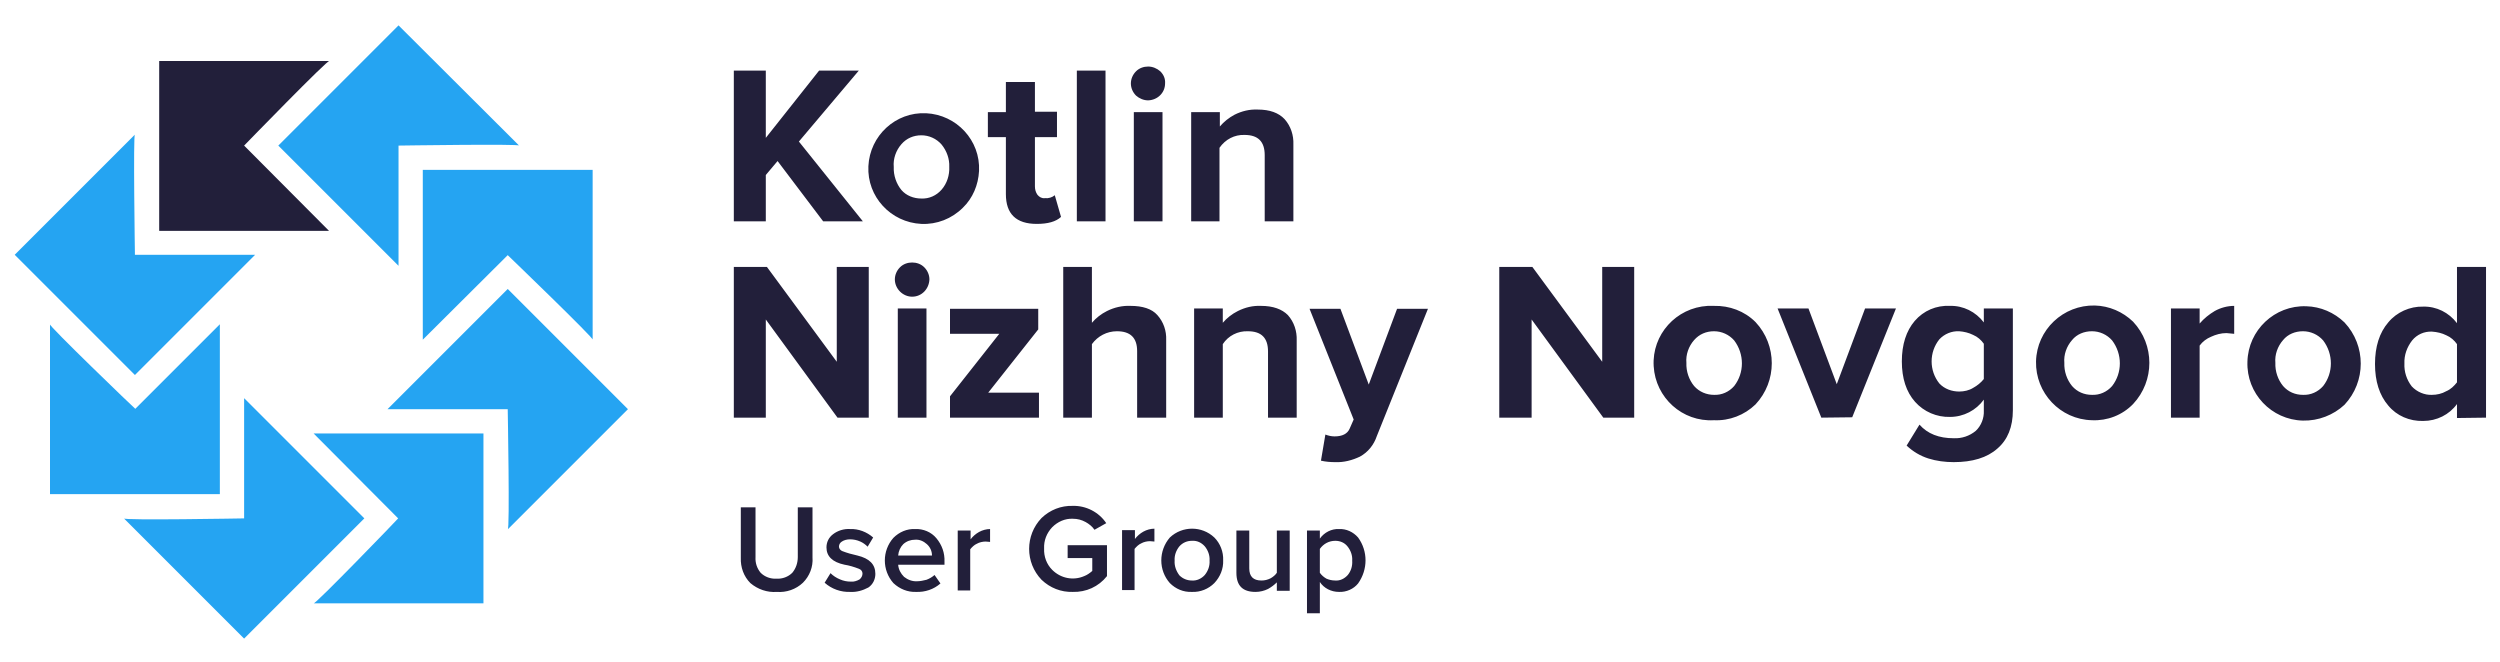 <?xml version="1.0" encoding="utf-8"?>
<svg version="1.1" id="Layer_1" xmlns="http://www.w3.org/2000/svg" viewBox="0 0 680 180" width="680px" height="180px">
  <style type="text/css">
    .st0{fill:#221F3A;fill-opacity:0;}
    .st1{fill:#221F3A;}
    .st2{fill:#25A4F2;}
  </style>
  <title>KUG_Logo</title>
  <path class="st0" d="M185.1,0h678.5v76.1H185.1V0z"/>
  <path class="st1" d="M223.9,60.2l-12.4-16.4l-3.2,3.8v12.6h-8.7v-41h8.7v18.3l14.5-18.3h10.8l-16.3,19.3l17.4,21.7L223.9,60.2z
	 M250.6,60.9c-8.3-0.4-14.8-7.4-14.4-15.7c0.4-8.3,7.4-14.8,15.7-14.4s14.8,7.4,14.4,15.7c-0.2,3.8-1.7,7.4-4.4,10
	C258.9,59.5,254.8,61.1,250.6,60.9z M250.6,54c2.1,0.1,4.1-0.8,5.5-2.4c1.5-1.7,2.2-4,2.1-6.2c0.1-2.2-0.7-4.4-2.1-6.1
	c-1.4-1.6-3.4-2.5-5.5-2.5c-2.1,0-4,0.8-5.4,2.4c-1.5,1.7-2.3,4-2.1,6.2c-0.1,2.3,0.7,4.6,2.1,6.3C246.5,53.2,248.5,54,250.6,54
	L250.6,54z M282,60.9c-5.6,0-8.4-2.7-8.4-8.1V37.3h-4.9v-6.8h4.9v-8.2h7.9v8.1h6v6.9h-6v13.4c0,0.8,0.2,1.6,0.7,2.3
	c0.5,0.6,1.2,1,2,0.9c1,0.1,2-0.2,2.7-0.8l1.7,5.9C287.2,60.3,285,60.9,282,60.9z M292.9,60.2v-41h7.8v41H292.9z M312.3,27.3
	c-1.2,0-2.4-0.5-3.3-1.3c-0.9-0.9-1.4-2.1-1.4-3.3c0-1.2,0.5-2.4,1.4-3.3c0.9-0.9,2.1-1.3,3.3-1.3c1.2,0,2.4,0.5,3.3,1.3
	c0.9,0.9,1.4,2,1.3,3.3C316.9,25.2,314.9,27.2,312.3,27.3L312.3,27.3z M308.4,60.2V30.5h7.8v29.7H308.4z M344,60.2v-18
	c0-3.7-1.8-5.5-5.5-5.5c-2.7-0.1-5.2,1.2-6.8,3.5v20H324V30.5h7.8v3.9c1.1-1.3,2.5-2.4,4-3.2c2-1,4.1-1.5,6.3-1.4
	c3.3,0,5.7,0.9,7.3,2.6c1.7,1.9,2.5,4.4,2.4,6.9v20.9H344z"/>
  <path class="st1" d="M227.8,113.6l-19.5-26.7v26.7h-8.7v-41h9l19,25.8V72.6h8.7v41H227.8z M248.1,80.7c-1.2,0-2.4-0.5-3.3-1.4
	c-0.9-0.9-1.4-2.1-1.4-3.3c0-1.2,0.5-2.4,1.4-3.3c0.9-0.9,2.1-1.3,3.3-1.3c1.2,0,2.4,0.4,3.3,1.3c0.9,0.9,1.4,2.1,1.4,3.3
	C252.7,78.6,250.7,80.7,248.1,80.7C248.1,80.7,248.1,80.7,248.1,80.7L248.1,80.7z M244.2,113.6V83.9h7.8v29.7H244.2z M258.4,113.6
	v-5.8l13.4-17h-13.4v-6.8h24v5.6l-13.6,17.2h13.8v6.8L258.4,113.6z M309.3,113.6V95.5c0-3.6-1.8-5.4-5.5-5.4c-2.7,0-5.2,1.3-6.8,3.5
	v20h-7.8V72.6h7.8v15.2c1.1-1.3,2.5-2.4,4.1-3.2c2-1,4.2-1.5,6.4-1.4c3.3,0,5.8,0.8,7.3,2.5c1.7,1.9,2.5,4.3,2.4,6.8v21.1H309.3z
	 M344.9,113.6v-18c0-3.7-1.8-5.5-5.5-5.5c-2.7-0.1-5.3,1.2-6.8,3.5v20h-7.8V83.9h7.8v3.9c1.1-1.3,2.5-2.4,4.1-3.2
	c2-1,4.1-1.5,6.3-1.4c3.3,0,5.7,0.9,7.3,2.5c1.7,1.9,2.5,4.4,2.4,6.9v21L344.9,113.6z M360.5,118.2c0.8,0.3,1.6,0.5,2.5,0.5
	c2.1,0,3.5-0.7,4.1-2.1l1.1-2.5l-12-30.1h8.4l7.7,20.6l7.7-20.6h8.4l-13.9,34.6c-0.8,2.4-2.4,4.4-4.6,5.6c-2.1,1-4.4,1.6-6.7,1.5
	c-1.3,0-2.6-0.1-3.9-0.4L360.5,118.2z M436.1,113.6l-19.5-26.7v26.7h-8.8v-41h9l19,25.8V72.6h8.7v41H436.1z M466.2,114.3
	c-8.6,0.5-15.9-6.1-16.4-14.7c-0.5-8.6,6.1-15.9,14.7-16.4c0.6,0,1.1,0,1.7,0c4.2-0.1,8.3,1.4,11.3,4.4c5.9,6.3,5.9,16.1,0,22.4
	C474.5,112.9,470.4,114.5,466.2,114.3z M466.2,107.4c2.1,0.1,4.1-0.8,5.5-2.4c2.8-3.6,2.8-8.7,0-12.4c-1.4-1.6-3.4-2.5-5.5-2.5
	c-2.1,0-4,0.8-5.4,2.4c-1.5,1.7-2.3,4-2.1,6.2c-0.1,2.3,0.7,4.6,2.1,6.3C462.2,106.6,464.2,107.4,466.2,107.4L466.2,107.4z
	 M495.4,113.6l-11.9-29.7h8.4l7.7,20.6l7.7-20.6h8.4l-11.9,29.6L495.4,113.6z M531.4,125.7c-2.3,0-4.7-0.3-6.9-1
	c-2.2-0.7-4.2-1.9-5.9-3.5l3.5-5.7c2.2,2.5,5.3,3.7,9.3,3.7c2.2,0.1,4.3-0.6,6-2c1.5-1.4,2.3-3.5,2.2-5.5v-3
	c-2.1,2.9-5.5,4.7-9.2,4.7c-3.6,0.1-7.1-1.4-9.5-4.1c-2.4-2.7-3.6-6.4-3.6-11c0-4.6,1.2-8.3,3.5-11c2.4-2.8,5.9-4.3,9.6-4.1
	c3.6-0.1,7,1.6,9.2,4.5v-3.8h7.9v27.7c0,4.5-1.4,8-4.2,10.4C540.5,124.5,536.5,125.7,531.4,125.7L531.4,125.7z M532.9,106.5
	c1.3,0,2.7-0.3,3.8-1c1.1-0.6,2.1-1.4,2.9-2.4v-9.6c-0.7-1-1.7-1.9-2.9-2.4c-1.2-0.6-2.5-0.9-3.8-1c-2-0.1-4,0.7-5.4,2.2
	c-2.8,3.5-2.8,8.5,0,12C528.9,105.8,530.9,106.5,532.9,106.5z M569,114.3c-8.6-0.2-15.4-7.4-15.2-16c0.2-8.6,7.4-15.4,16-15.2
	c3.9,0.1,7.6,1.7,10.4,4.4c5.9,6.3,5.9,16.1,0,22.4C577.3,112.9,573.2,114.5,569,114.3z M569,107.4c2.1,0.1,4.1-0.8,5.5-2.4
	c2.8-3.6,2.8-8.7,0-12.4c-1.4-1.6-3.4-2.5-5.5-2.5c-2.1,0-4.1,0.8-5.4,2.4c-1.5,1.7-2.3,4-2.1,6.2c-0.1,2.3,0.7,4.6,2.1,6.3
	C565,106.6,566.9,107.4,569,107.4L569,107.4z M590.5,113.6V83.9h7.8V88c1.2-1.4,2.6-2.5,4.1-3.4c1.6-0.9,3.5-1.4,5.3-1.4v7.6
	l-2.1-0.2c-1.5,0-2.9,0.4-4.2,1c-1.2,0.5-2.3,1.3-3.1,2.4v19.6H590.5z M626.4,114.4c-8.6-0.2-15.4-7.4-15.1-16
	c0.2-8.6,7.4-15.4,16-15.1c3.9,0.1,7.6,1.7,10.4,4.4c5.9,6.3,5.9,16.1,0,22.4C634.7,112.9,630.6,114.5,626.4,114.4L626.4,114.4z
	 M626.4,107.4c2.1,0.1,4.1-0.8,5.5-2.4c2.8-3.6,2.8-8.7,0-12.4c-1.4-1.6-3.4-2.5-5.5-2.5c-2.1,0-4.1,0.8-5.4,2.4
	c-1.5,1.7-2.3,4-2.1,6.2c-0.1,2.3,0.7,4.6,2.1,6.3C622.4,106.6,624.3,107.4,626.4,107.4L626.4,107.4z M668.3,113.7v-3.8
	c-2.1,2.9-5.5,4.6-9.2,4.6c-3.7,0.1-7.2-1.4-9.5-4.2c-2.4-2.8-3.6-6.6-3.6-11.3c0-4.7,1.2-8.5,3.6-11.3c2.3-2.8,5.9-4.4,9.5-4.3
	c3.6-0.1,7,1.6,9.2,4.5V72.6h7.9v41L668.3,113.7z M661.5,107.4c1.3,0,2.7-0.3,3.9-1c1.2-0.5,2.1-1.4,2.9-2.4V93.6
	c-0.7-1-1.7-1.9-2.9-2.4c-1.2-0.6-2.5-0.9-3.9-1c-2.1-0.1-4.1,0.8-5.4,2.4c-1.4,1.8-2.2,4-2.1,6.3c-0.1,2.2,0.6,4.4,2,6.2
	C657.4,106.6,659.5,107.5,661.5,107.4L661.5,107.4z"/>
  <path class="st1" d="M211.3,161c-2.6,0.2-5.2-0.7-7.2-2.4c-1.8-1.8-2.7-4.3-2.6-6.9V138h4v13.5c-0.1,1.6,0.4,3.1,1.4,4.3
	c1.1,1.1,2.7,1.7,4.3,1.6c1.6,0.1,3.2-0.5,4.3-1.6c1-1.2,1.5-2.7,1.5-4.3V138h4v13.6c0.2,2.6-0.8,5.1-2.6,6.9
	C216.5,160.3,213.9,161.2,211.3,161z M231.3,161c-2.6,0.1-5.1-0.8-7-2.5l1.6-2.6c0.7,0.7,1.6,1.3,2.6,1.7c0.9,0.4,1.9,0.6,2.9,0.6
	c0.8,0.1,1.7-0.2,2.4-0.6c0.5-0.4,0.8-1,0.8-1.6c0-0.6-0.4-1.1-1-1.3c-1.3-0.5-2.6-0.9-3.9-1.1c-3.3-0.7-4.9-2.3-4.9-4.7
	c0-1.4,0.6-2.7,1.8-3.6c1.3-1,3-1.5,4.6-1.4c2.3-0.1,4.6,0.8,6.3,2.3l-1.5,2.5c-0.6-0.6-1.3-1.1-2-1.4c-0.9-0.4-1.8-0.6-2.8-0.6
	c-0.8,0-1.6,0.2-2.2,0.6c-0.5,0.3-0.8,0.8-0.8,1.4c0,0.5,0.4,1,0.9,1.2c1.3,0.5,2.7,0.9,4.1,1.2c3.3,0.8,4.9,2.4,4.9,5
	c0,1.5-0.7,2.9-1.9,3.7C234.7,160.6,233,161.1,231.3,161L231.3,161z M249.2,161c-2.3,0.1-4.5-0.8-6.2-2.4c-3.1-3.5-3.1-8.8,0-12.3
	c1.6-1.6,3.7-2.5,5.9-2.4c2.2-0.1,4.4,0.8,5.8,2.5c1.5,1.8,2.3,4,2.2,6.4v0.8h-12.6c0.1,1.3,0.7,2.4,1.6,3.3c1,0.8,2.3,1.3,3.6,1.2
	c0.8,0,1.7-0.2,2.5-0.4c0.8-0.3,1.5-0.7,2.2-1.3l1.6,2.3C254,160.3,251.6,161.1,249.2,161L249.2,161z M253.5,151.1
	c0-1.2-0.5-2.3-1.4-3.1c-0.9-0.8-2-1.3-3.2-1.2c-1.2,0-2.3,0.4-3.2,1.2c-0.8,0.8-1.3,1.9-1.4,3.1H253.5z M260.5,160.6v-16.3h3.5v2.4
	c0.6-0.8,1.4-1.5,2.3-2c0.9-0.5,2-0.8,3-0.8v3.5l-1.2-0.1c-0.8,0-1.7,0.2-2.4,0.6c-0.7,0.3-1.3,0.9-1.8,1.5v11.2L260.5,160.6z
	 M291.8,161c-3.2,0.1-6.2-1.1-8.5-3.3c-4.5-4.7-4.5-12.1,0-16.8c2.3-2.2,5.3-3.4,8.5-3.3c3.6-0.1,7.1,1.7,9.1,4.7l-3.2,1.8
	c-0.6-0.9-1.5-1.6-2.4-2.1c-1.1-0.6-2.2-0.9-3.5-0.9c-2.1-0.1-4.1,0.8-5.6,2.3c-1.5,1.6-2.3,3.6-2.2,5.8c-0.1,2.2,0.7,4.3,2.2,5.8
	c2.3,2.3,5.7,3,8.7,1.7c0.8-0.3,1.5-0.8,2.2-1.4v-3.5h-6.7v-3.5h10.7v8.4C298.8,159.6,295.4,161.1,291.8,161z M305.2,160.6v-16.4
	h3.5v2.4c0.6-0.8,1.4-1.5,2.3-2c0.9-0.5,2-0.8,3-0.8v3.5l-1.2-0.1c-0.8,0-1.7,0.2-2.4,0.6c-0.7,0.3-1.3,0.9-1.8,1.5v11.2H305.2z
	 M324.2,161c-2.3,0.1-4.4-0.8-6-2.4c-3.1-3.5-3.1-8.8,0-12.4c3.4-3.2,8.7-3.2,12.1,0c1.6,1.6,2.5,3.9,2.4,6.2
	c0.1,2.3-0.8,4.5-2.4,6.2C328.7,160.2,326.5,161.1,324.2,161L324.2,161z M324.2,157.9c1.3,0.1,2.6-0.5,3.5-1.5
	c0.9-1.1,1.4-2.5,1.3-3.9c0.1-1.4-0.4-2.8-1.3-3.9c-0.9-1-2.1-1.6-3.5-1.5c-1.3,0-2.5,0.5-3.4,1.5c-0.9,1.1-1.4,2.5-1.3,3.9
	c-0.1,1.4,0.4,2.8,1.3,4C321.7,157.4,322.9,157.9,324.2,157.9L324.2,157.9z M347.3,160.6v-2.2c-0.7,0.7-1.5,1.3-2.4,1.8
	c-1,0.5-2.2,0.8-3.4,0.8c-3.5,0-5.2-1.7-5.2-5.2v-11.5h3.5v10.3c0,2.2,1.1,3.3,3.3,3.3c0.9,0,1.7-0.2,2.5-0.6
	c0.7-0.4,1.3-0.9,1.7-1.5v-11.5h3.5v16.4H347.3z M364.2,161c-2.1,0-4.1-1-5.2-2.7v8.5h-3.5v-22.5h3.5v2.2c1.2-1.7,3.2-2.7,5.2-2.6
	c2-0.1,3.9,0.8,5.2,2.3c2.7,3.7,2.7,8.7,0,12.5C368.2,160.2,366.2,161.1,364.2,161L364.2,161z M363.2,157.9c1.3,0.1,2.5-0.5,3.4-1.5
	c0.9-1.1,1.3-2.5,1.2-3.9c0.1-1.4-0.4-2.8-1.3-3.9c-0.8-1-2-1.5-3.3-1.5c-1.7,0-3.2,0.8-4.2,2.2v6.5c0.5,0.7,1.1,1.2,1.8,1.6
	C361.5,157.7,362.3,157.9,363.2,157.9L363.2,157.9z"/>
  <path class="st0" d="M3.4,6.5h167.3v167.2H3.4V6.5z"/>
  <path class="st2" d="M141.2,39.6L108.4,6.9L75.7,39.6l32.7,32.7V39.6C108.4,39.6,141.7,39.1,141.2,39.6z"/>
  <path class="st2" d="M161.2,92.4V46.2H115v46.2l23.1-23C138.1,69.4,162,92.4,161.2,92.4z"/>
  <path class="st2" d="M138.1,144l32.7-32.7l-32.7-32.7l-32.7,32.7h32.7C138.1,111.3,138.7,144.5,138.1,144z"/>
  <path class="st2" d="M85.3,164.1h46.2v-46.2H85.3l23,23.1C108.4,141,85.3,164.9,85.3,164.1z"/>
  <path class="st2" d="M33.7,141l32.7,32.7L99.1,141l-32.7-32.7V141C66.4,141,33.2,141.6,33.7,141z"/>
  <path class="st2" d="M13.6,88.2v46.2h46.2V88.2l-23,23C36.8,111.3,12.8,88.2,13.6,88.2z"/>
  <path class="st2" d="M36.7,36.6L4,69.3L36.7,102l32.7-32.7H36.7C36.7,69.3,36.2,36.2,36.7,36.6z"/>
  <path class="st1" d="M89.6,16.6H43.3v46.2h46.2L66.4,39.6C66.4,39.6,89.6,15.7,89.6,16.6z"/>
</svg>
